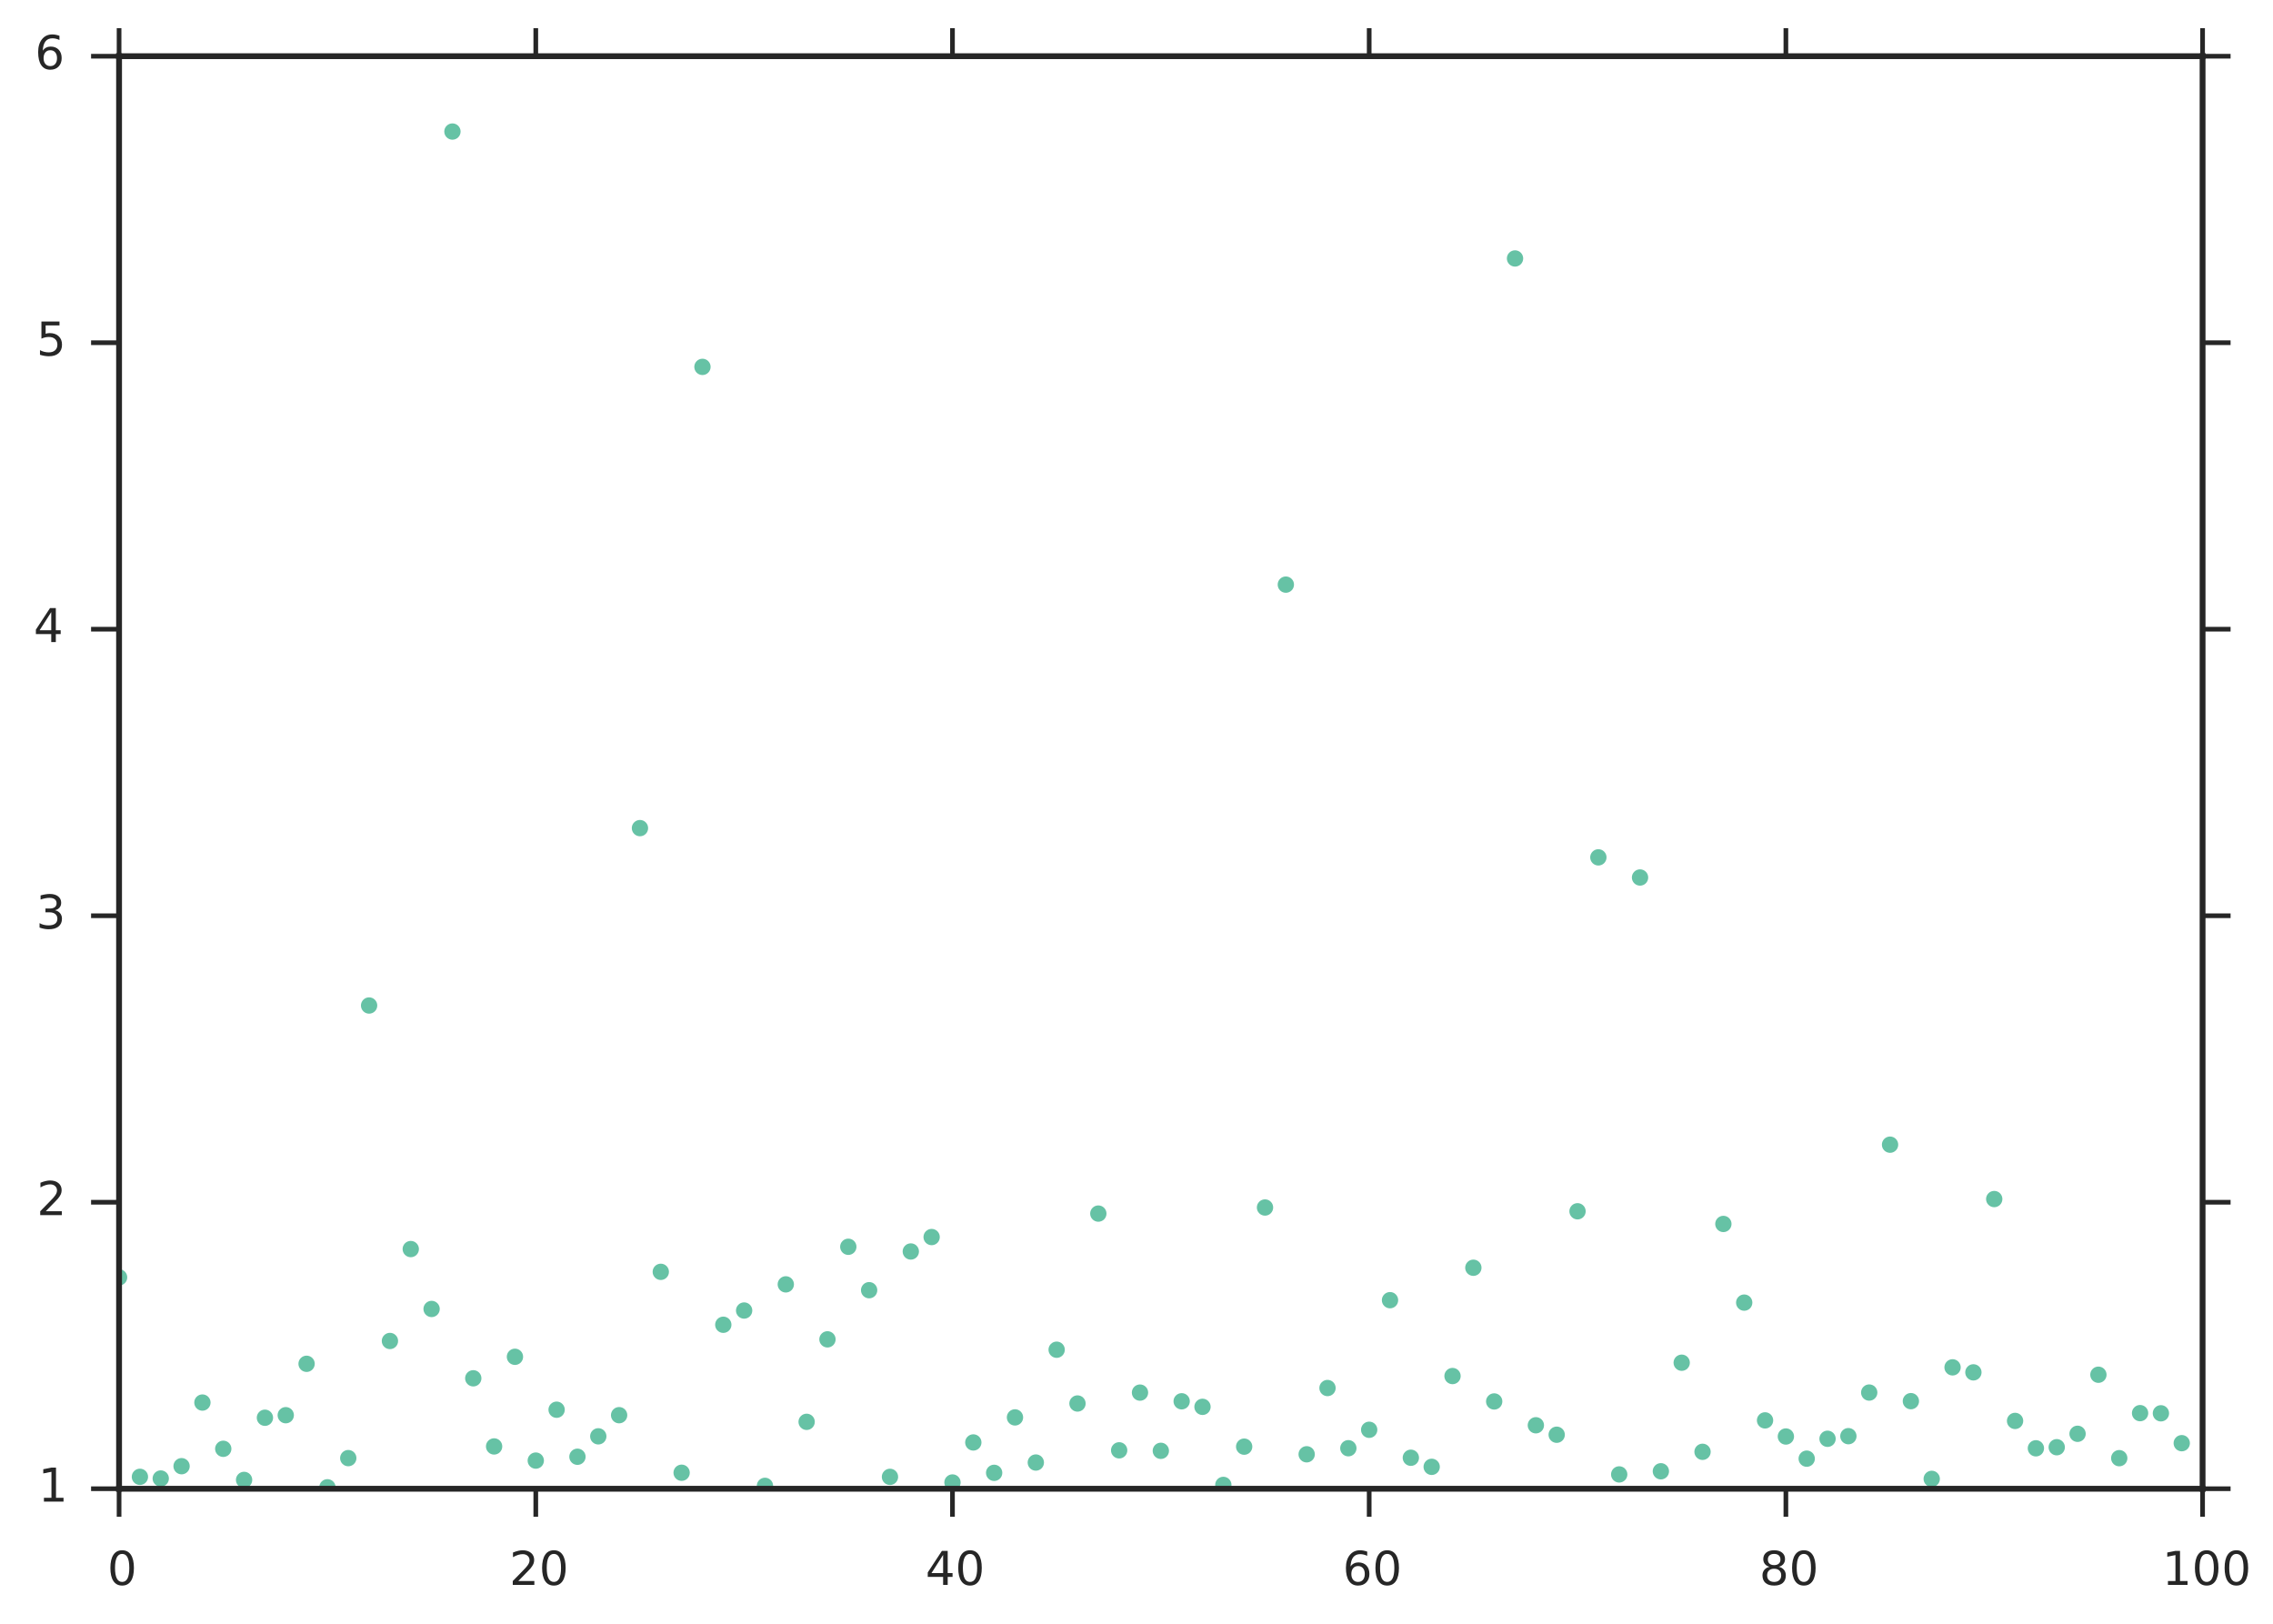 <?xml version="1.0" encoding="utf-8" standalone="no"?>
<!DOCTYPE svg PUBLIC "-//W3C//DTD SVG 1.1//EN"
  "http://www.w3.org/Graphics/SVG/1.1/DTD/svg11.dtd">
<!-- Created with matplotlib (http://matplotlib.org/) -->
<svg height="348pt" version="1.1" viewBox="0 0 487 348" width="487pt" xmlns="http://www.w3.org/2000/svg" xmlns:xlink="http://www.w3.org/1999/xlink">
 <defs>
  <style type="text/css">
*{stroke-linecap:butt;stroke-linejoin:round;}
  </style>
 </defs>
 <g id="figure_1">
  <g id="patch_1">
   <path d="
M0 348.817
L487.775 348.817
L487.775 0
L0 0
z
" style="fill:#ffffff;"/>
  </g>
  <g id="axes_1">
   <g id="patch_2">
    <path d="
M25.512 318.939
L471.912 318.939
L471.912 12.039
L25.512 12.039
z
" style="fill:#ffffff;"/>
   </g>
   <g id="matplotlib.axis_1">
    <g id="xtick_1">
     <g id="line2d_1">
      <defs>
       <path d="
M0 0
L0 6" id="m44d4eda7dc" style="stroke:#262626;"/>
      </defs>
      <g>
       <use style="fill:#262626;stroke:#262626;" x="25.512" xlink:href="#m44d4eda7dc" y="318.939"/>
      </g>
     </g>
     <g id="line2d_2">
      <defs>
       <path d="
M0 0
L0 -6" id="m6214b81e1c" style="stroke:#262626;"/>
      </defs>
      <g>
       <use style="fill:#262626;stroke:#262626;" x="25.512" xlink:href="#m6214b81e1c" y="12.039"/>
      </g>
     </g>
     <g id="text_1">
      <!-- 0 -->
      <defs>
       <path d="
M31.781 66.406
Q24.172 66.406 20.328 58.906
Q16.5 51.422 16.5 36.375
Q16.5 21.391 20.328 13.891
Q24.172 6.391 31.781 6.391
Q39.453 6.391 43.281 13.891
Q47.125 21.391 47.125 36.375
Q47.125 51.422 43.281 58.906
Q39.453 66.406 31.781 66.406
M31.781 74.219
Q44.047 74.219 50.516 64.516
Q56.984 54.828 56.984 36.375
Q56.984 17.969 50.516 8.266
Q44.047 -1.422 31.781 -1.422
Q19.531 -1.422 13.062 8.266
Q6.594 17.969 6.594 36.375
Q6.594 54.828 13.062 64.516
Q19.531 74.219 31.781 74.219" id="BitstreamVeraSans-Roman-30"/>
      </defs>
      <g style="fill:#262626;" transform="translate(22.993 339.538)scale(0.1 -0.1)">
       <use xlink:href="#BitstreamVeraSans-Roman-30"/>
      </g>
     </g>
    </g>
    <g id="xtick_2">
     <g id="line2d_3">
      <g>
       <use style="fill:#262626;stroke:#262626;" x="114.793" xlink:href="#m44d4eda7dc" y="318.939"/>
      </g>
     </g>
     <g id="line2d_4">
      <g>
       <use style="fill:#262626;stroke:#262626;" x="114.793" xlink:href="#m6214b81e1c" y="12.039"/>
      </g>
     </g>
     <g id="text_2">
      <!-- 20 -->
      <defs>
       <path d="
M19.188 8.297
L53.609 8.297
L53.609 0
L7.328 0
L7.328 8.297
Q12.938 14.109 22.625 23.891
Q32.328 33.688 34.812 36.531
Q39.547 41.844 41.422 45.531
Q43.312 49.219 43.312 52.781
Q43.312 58.594 39.234 62.25
Q35.156 65.922 28.609 65.922
Q23.969 65.922 18.812 64.312
Q13.672 62.703 7.812 59.422
L7.812 69.391
Q13.766 71.781 18.938 73
Q24.125 74.219 28.422 74.219
Q39.75 74.219 46.484 68.547
Q53.219 62.891 53.219 53.422
Q53.219 48.922 51.531 44.891
Q49.859 40.875 45.406 35.406
Q44.188 33.984 37.641 27.219
Q31.109 20.453 19.188 8.297" id="BitstreamVeraSans-Roman-32"/>
      </defs>
      <g style="fill:#262626;" transform="translate(109.128 339.538)scale(0.1 -0.1)">
       <use xlink:href="#BitstreamVeraSans-Roman-32"/>
       <use x="63.623" xlink:href="#BitstreamVeraSans-Roman-30"/>
      </g>
     </g>
    </g>
    <g id="xtick_3">
     <g id="line2d_5">
      <g>
       <use style="fill:#262626;stroke:#262626;" x="204.072" xlink:href="#m44d4eda7dc" y="318.939"/>
      </g>
     </g>
     <g id="line2d_6">
      <g>
       <use style="fill:#262626;stroke:#262626;" x="204.072" xlink:href="#m6214b81e1c" y="12.039"/>
      </g>
     </g>
     <g id="text_3">
      <!-- 40 -->
      <defs>
       <path d="
M37.797 64.312
L12.891 25.391
L37.797 25.391
z

M35.203 72.906
L47.609 72.906
L47.609 25.391
L58.016 25.391
L58.016 17.188
L47.609 17.188
L47.609 0
L37.797 0
L37.797 17.188
L4.891 17.188
L4.891 26.703
z
" id="BitstreamVeraSans-Roman-34"/>
      </defs>
      <g style="fill:#262626;" transform="translate(198.287 339.538)scale(0.1 -0.1)">
       <use xlink:href="#BitstreamVeraSans-Roman-34"/>
       <use x="63.623" xlink:href="#BitstreamVeraSans-Roman-30"/>
      </g>
     </g>
    </g>
    <g id="xtick_4">
     <g id="line2d_7">
      <g>
       <use style="fill:#262626;stroke:#262626;" x="293.353" xlink:href="#m44d4eda7dc" y="318.939"/>
      </g>
     </g>
     <g id="line2d_8">
      <g>
       <use style="fill:#262626;stroke:#262626;" x="293.353" xlink:href="#m6214b81e1c" y="12.039"/>
      </g>
     </g>
     <g id="text_4">
      <!-- 60 -->
      <defs>
       <path d="
M33.016 40.375
Q26.375 40.375 22.484 35.828
Q18.609 31.297 18.609 23.391
Q18.609 15.531 22.484 10.953
Q26.375 6.391 33.016 6.391
Q39.656 6.391 43.531 10.953
Q47.406 15.531 47.406 23.391
Q47.406 31.297 43.531 35.828
Q39.656 40.375 33.016 40.375
M52.594 71.297
L52.594 62.312
Q48.875 64.062 45.094 64.984
Q41.312 65.922 37.594 65.922
Q27.828 65.922 22.672 59.328
Q17.531 52.734 16.797 39.406
Q19.672 43.656 24.016 45.922
Q28.375 48.188 33.594 48.188
Q44.578 48.188 50.953 41.516
Q57.328 34.859 57.328 23.391
Q57.328 12.156 50.688 5.359
Q44.047 -1.422 33.016 -1.422
Q20.359 -1.422 13.672 8.266
Q6.984 17.969 6.984 36.375
Q6.984 53.656 15.188 63.938
Q23.391 74.219 37.203 74.219
Q40.922 74.219 44.703 73.484
Q48.484 72.75 52.594 71.297" id="BitstreamVeraSans-Roman-36"/>
      </defs>
      <g style="fill:#262626;" transform="translate(287.671 339.538)scale(0.1 -0.1)">
       <use xlink:href="#BitstreamVeraSans-Roman-36"/>
       <use x="63.623" xlink:href="#BitstreamVeraSans-Roman-30"/>
      </g>
     </g>
    </g>
    <g id="xtick_5">
     <g id="line2d_9">
      <g>
       <use style="fill:#262626;stroke:#262626;" x="382.632" xlink:href="#m44d4eda7dc" y="318.939"/>
      </g>
     </g>
     <g id="line2d_10">
      <g>
       <use style="fill:#262626;stroke:#262626;" x="382.632" xlink:href="#m6214b81e1c" y="12.039"/>
      </g>
     </g>
     <g id="text_5">
      <!-- 80 -->
      <defs>
       <path d="
M31.781 34.625
Q24.75 34.625 20.719 30.859
Q16.703 27.094 16.703 20.516
Q16.703 13.922 20.719 10.156
Q24.75 6.391 31.781 6.391
Q38.812 6.391 42.859 10.172
Q46.922 13.969 46.922 20.516
Q46.922 27.094 42.891 30.859
Q38.875 34.625 31.781 34.625
M21.922 38.812
Q15.578 40.375 12.031 44.719
Q8.5 49.078 8.5 55.328
Q8.5 64.062 14.719 69.141
Q20.953 74.219 31.781 74.219
Q42.672 74.219 48.875 69.141
Q55.078 64.062 55.078 55.328
Q55.078 49.078 51.531 44.719
Q48 40.375 41.703 38.812
Q48.828 37.156 52.797 32.312
Q56.781 27.484 56.781 20.516
Q56.781 9.906 50.312 4.234
Q43.844 -1.422 31.781 -1.422
Q19.734 -1.422 13.25 4.234
Q6.781 9.906 6.781 20.516
Q6.781 27.484 10.781 32.312
Q14.797 37.156 21.922 38.812
M18.312 54.391
Q18.312 48.734 21.844 45.562
Q25.391 42.391 31.781 42.391
Q38.141 42.391 41.719 45.562
Q45.312 48.734 45.312 54.391
Q45.312 60.062 41.719 63.234
Q38.141 66.406 31.781 66.406
Q25.391 66.406 21.844 63.234
Q18.312 60.062 18.312 54.391" id="BitstreamVeraSans-Roman-38"/>
      </defs>
      <g style="fill:#262626;" transform="translate(376.941 339.538)scale(0.1 -0.1)">
       <use xlink:href="#BitstreamVeraSans-Roman-38"/>
       <use x="63.623" xlink:href="#BitstreamVeraSans-Roman-30"/>
      </g>
     </g>
    </g>
    <g id="xtick_6">
     <g id="line2d_11">
      <g>
       <use style="fill:#262626;stroke:#262626;" x="471.913" xlink:href="#m44d4eda7dc" y="318.939"/>
      </g>
     </g>
     <g id="line2d_12">
      <g>
       <use style="fill:#262626;stroke:#262626;" x="471.913" xlink:href="#m6214b81e1c" y="12.039"/>
      </g>
     </g>
     <g id="text_6">
      <!-- 100 -->
      <defs>
       <path d="
M12.406 8.297
L28.516 8.297
L28.516 63.922
L10.984 60.406
L10.984 69.391
L28.422 72.906
L38.281 72.906
L38.281 8.297
L54.391 8.297
L54.391 0
L12.406 0
z
" id="BitstreamVeraSans-Roman-31"/>
      </defs>
      <g style="fill:#262626;" transform="translate(463.25 339.538)scale(0.1 -0.1)">
       <use xlink:href="#BitstreamVeraSans-Roman-31"/>
       <use x="63.623" xlink:href="#BitstreamVeraSans-Roman-30"/>
       <use x="127.246" xlink:href="#BitstreamVeraSans-Roman-30"/>
      </g>
     </g>
    </g>
   </g>
   <g id="matplotlib.axis_2">
    <g id="ytick_1">
     <g id="line2d_13">
      <defs>
       <path d="
M0 0
L-6 0" id="m0dfa6ce036" style="stroke:#262626;"/>
      </defs>
      <g>
       <use style="fill:#262626;stroke:#262626;" x="25.512" xlink:href="#m0dfa6ce036" y="318.939"/>
      </g>
     </g>
     <g id="line2d_14">
      <defs>
       <path d="
M0 0
L6 0" id="m0afc27f78c" style="stroke:#262626;"/>
      </defs>
      <g>
       <use style="fill:#262626;stroke:#262626;" x="471.913" xlink:href="#m0afc27f78c" y="318.939"/>
      </g>
     </g>
     <g id="text_7">
      <!-- 1 -->
      <g style="fill:#262626;" transform="translate(8.172 321.698)scale(0.1 -0.1)">
       <use xlink:href="#BitstreamVeraSans-Roman-31"/>
      </g>
     </g>
    </g>
    <g id="ytick_2">
     <g id="line2d_15">
      <g>
       <use style="fill:#262626;stroke:#262626;" x="25.512" xlink:href="#m0dfa6ce036" y="257.559"/>
      </g>
     </g>
     <g id="line2d_16">
      <g>
       <use style="fill:#262626;stroke:#262626;" x="471.913" xlink:href="#m0afc27f78c" y="257.559"/>
      </g>
     </g>
     <g id="text_8">
      <!-- 2 -->
      <g style="fill:#262626;" transform="translate(7.884 260.318)scale(0.1 -0.1)">
       <use xlink:href="#BitstreamVeraSans-Roman-32"/>
      </g>
     </g>
    </g>
    <g id="ytick_3">
     <g id="line2d_17">
      <g>
       <use style="fill:#262626;stroke:#262626;" x="25.512" xlink:href="#m0dfa6ce036" y="196.179"/>
      </g>
     </g>
     <g id="line2d_18">
      <g>
       <use style="fill:#262626;stroke:#262626;" x="471.913" xlink:href="#m0afc27f78c" y="196.179"/>
      </g>
     </g>
     <g id="text_9">
      <!-- 3 -->
      <defs>
       <path d="
M40.578 39.312
Q47.656 37.797 51.625 33
Q55.609 28.219 55.609 21.188
Q55.609 10.406 48.188 4.484
Q40.766 -1.422 27.094 -1.422
Q22.516 -1.422 17.656 -0.516
Q12.797 0.391 7.625 2.203
L7.625 11.719
Q11.719 9.328 16.594 8.109
Q21.484 6.891 26.812 6.891
Q36.078 6.891 40.938 10.547
Q45.797 14.203 45.797 21.188
Q45.797 27.641 41.281 31.266
Q36.766 34.906 28.719 34.906
L20.219 34.906
L20.219 43.016
L29.109 43.016
Q36.375 43.016 40.234 45.922
Q44.094 48.828 44.094 54.297
Q44.094 59.906 40.109 62.906
Q36.141 65.922 28.719 65.922
Q24.656 65.922 20.016 65.031
Q15.375 64.156 9.812 62.312
L9.812 71.094
Q15.438 72.656 20.344 73.438
Q25.25 74.219 29.594 74.219
Q40.828 74.219 47.359 69.109
Q53.906 64.016 53.906 55.328
Q53.906 49.266 50.438 45.094
Q46.969 40.922 40.578 39.312" id="BitstreamVeraSans-Roman-33"/>
      </defs>
      <g style="fill:#262626;" transform="translate(7.714 198.938)scale(0.1 -0.1)">
       <use xlink:href="#BitstreamVeraSans-Roman-33"/>
      </g>
     </g>
    </g>
    <g id="ytick_4">
     <g id="line2d_19">
      <g>
       <use style="fill:#262626;stroke:#262626;" x="25.512" xlink:href="#m0dfa6ce036" y="134.799"/>
      </g>
     </g>
     <g id="line2d_20">
      <g>
       <use style="fill:#262626;stroke:#262626;" x="471.913" xlink:href="#m0afc27f78c" y="134.799"/>
      </g>
     </g>
     <g id="text_10">
      <!-- 4 -->
      <g style="fill:#262626;" transform="translate(7.2 137.558)scale(0.1 -0.1)">
       <use xlink:href="#BitstreamVeraSans-Roman-34"/>
      </g>
     </g>
    </g>
    <g id="ytick_5">
     <g id="line2d_21">
      <g>
       <use style="fill:#262626;stroke:#262626;" x="25.512" xlink:href="#m0dfa6ce036" y="73.419"/>
      </g>
     </g>
     <g id="line2d_22">
      <g>
       <use style="fill:#262626;stroke:#262626;" x="471.913" xlink:href="#m0afc27f78c" y="73.419"/>
      </g>
     </g>
     <g id="text_11">
      <!-- 5 -->
      <defs>
       <path d="
M10.797 72.906
L49.516 72.906
L49.516 64.594
L19.828 64.594
L19.828 46.734
Q21.969 47.469 24.109 47.828
Q26.266 48.188 28.422 48.188
Q40.625 48.188 47.75 41.5
Q54.891 34.812 54.891 23.391
Q54.891 11.625 47.562 5.094
Q40.234 -1.422 26.906 -1.422
Q22.312 -1.422 17.547 -0.641
Q12.797 0.141 7.719 1.703
L7.719 11.625
Q12.109 9.234 16.797 8.062
Q21.484 6.891 26.703 6.891
Q35.156 6.891 40.078 11.328
Q45.016 15.766 45.016 23.391
Q45.016 31 40.078 35.438
Q35.156 39.891 26.703 39.891
Q22.75 39.891 18.812 39.016
Q14.891 38.141 10.797 36.281
z
" id="BitstreamVeraSans-Roman-35"/>
      </defs>
      <g style="fill:#262626;" transform="translate(7.795 76.178)scale(0.1 -0.1)">
       <use xlink:href="#BitstreamVeraSans-Roman-35"/>
      </g>
     </g>
    </g>
    <g id="ytick_6">
     <g id="line2d_23">
      <g>
       <use style="fill:#262626;stroke:#262626;" x="25.512" xlink:href="#m0dfa6ce036" y="12.039"/>
      </g>
     </g>
     <g id="line2d_24">
      <g>
       <use style="fill:#262626;stroke:#262626;" x="471.913" xlink:href="#m0afc27f78c" y="12.039"/>
      </g>
     </g>
     <g id="text_12">
      <!-- 6 -->
      <g style="fill:#262626;" transform="translate(7.478 14.798)scale(0.1 -0.1)">
       <use xlink:href="#BitstreamVeraSans-Roman-36"/>
      </g>
     </g>
    </g>
   </g>
   <g id="line2d_25">
    <defs>
     <path d="
M0 1.75
C0.464 1.75 0.909 1.566 1.237 1.237
C1.566 0.909 1.75 0.464 1.75 0
C1.75 -0.464 1.566 -0.909 1.237 -1.237
C0.909 -1.566 0.464 -1.75 0 -1.75
C-0.464 -1.75 -0.909 -1.566 -1.237 -1.237
C-1.566 -0.909 -1.75 -0.464 -1.75 0
C-1.75 0.464 -1.566 0.909 -1.237 1.237
C-0.909 1.566 -0.464 1.75 0 1.75
z
" id="m3d36f68132"/>
    </defs>
    <g clip-path="url(#p141e3b834e)">
     <use style="fill:#66c2a5;" x="25.512" xlink:href="#m3d36f68132" y="273.651"/>
     <use style="fill:#66c2a5;" x="29.977" xlink:href="#m3d36f68132" y="316.384"/>
     <use style="fill:#66c2a5;" x="34.441" xlink:href="#m3d36f68132" y="316.744"/>
     <use style="fill:#66c2a5;" x="38.904" xlink:href="#m3d36f68132" y="314.105"/>
     <use style="fill:#66c2a5;" x="43.368" xlink:href="#m3d36f68132" y="300.473"/>
     <use style="fill:#66c2a5;" x="47.833" xlink:href="#m3d36f68132" y="310.379"/>
     <use style="fill:#66c2a5;" x="52.297" xlink:href="#m3d36f68132" y="317.045"/>
     <use style="fill:#66c2a5;" x="56.761" xlink:href="#m3d36f68132" y="303.726"/>
     <use style="fill:#66c2a5;" x="61.224" xlink:href="#m3d36f68132" y="303.181"/>
     <use style="fill:#66c2a5;" x="65.689" xlink:href="#m3d36f68132" y="292.17"/>
     <use style="fill:#66c2a5;" x="70.153" xlink:href="#m3d36f68132" y="318.627"/>
     <use style="fill:#66c2a5;" x="74.617" xlink:href="#m3d36f68132" y="312.375"/>
     <use style="fill:#66c2a5;" x="79.081" xlink:href="#m3d36f68132" y="215.413"/>
     <use style="fill:#66c2a5;" x="83.544" xlink:href="#m3d36f68132" y="287.281"/>
     <use style="fill:#66c2a5;" x="88.008" xlink:href="#m3d36f68132" y="267.59"/>
     <use style="fill:#66c2a5;" x="92.472" xlink:href="#m3d36f68132" y="280.422"/>
     <use style="fill:#66c2a5;" x="96.936" xlink:href="#m3d36f68132" y="28.182"/>
     <use style="fill:#66c2a5;" x="101.4" xlink:href="#m3d36f68132" y="295.276"/>
     <use style="fill:#66c2a5;" x="105.865" xlink:href="#m3d36f68132" y="309.872"/>
     <use style="fill:#66c2a5;" x="110.329" xlink:href="#m3d36f68132" y="290.669"/>
     <use style="fill:#66c2a5;" x="114.793" xlink:href="#m3d36f68132" y="312.906"/>
     <use style="fill:#66c2a5;" x="119.257" xlink:href="#m3d36f68132" y="302.006"/>
     <use style="fill:#66c2a5;" x="123.721" xlink:href="#m3d36f68132" y="312.082"/>
     <use style="fill:#66c2a5;" x="128.185" xlink:href="#m3d36f68132" y="307.708"/>
     <use style="fill:#66c2a5;" x="132.649" xlink:href="#m3d36f68132" y="303.178"/>
     <use style="fill:#66c2a5;" x="137.113" xlink:href="#m3d36f68132" y="177.409"/>
     <use style="fill:#66c2a5;" x="141.577" xlink:href="#m3d36f68132" y="272.468"/>
     <use style="fill:#66c2a5;" x="146.041" xlink:href="#m3d36f68132" y="315.509"/>
     <use style="fill:#66c2a5;" x="150.505" xlink:href="#m3d36f68132" y="78.598"/>
     <use style="fill:#66c2a5;" x="154.969" xlink:href="#m3d36f68132" y="283.806"/>
     <use style="fill:#66c2a5;" x="159.433" xlink:href="#m3d36f68132" y="280.758"/>
     <use style="fill:#66c2a5;" x="163.897" xlink:href="#m3d36f68132" y="318.316"/>
     <use style="fill:#66c2a5;" x="168.361" xlink:href="#m3d36f68132" y="275.151"/>
     <use style="fill:#66c2a5;" x="172.825" xlink:href="#m3d36f68132" y="304.603"/>
     <use style="fill:#66c2a5;" x="177.288" xlink:href="#m3d36f68132" y="286.931"/>
     <use style="fill:#66c2a5;" x="181.752" xlink:href="#m3d36f68132" y="267.1"/>
     <use style="fill:#66c2a5;" x="186.216" xlink:href="#m3d36f68132" y="276.401"/>
     <use style="fill:#66c2a5;" x="190.68" xlink:href="#m3d36f68132" y="316.391"/>
     <use style="fill:#66c2a5;" x="195.144" xlink:href="#m3d36f68132" y="268.109"/>
     <use style="fill:#66c2a5;" x="199.608" xlink:href="#m3d36f68132" y="265.016"/>
     <use style="fill:#66c2a5;" x="204.072" xlink:href="#m3d36f68132" y="317.595"/>
     <use style="fill:#66c2a5;" x="208.536" xlink:href="#m3d36f68132" y="309.019"/>
     <use style="fill:#66c2a5;" x="213" xlink:href="#m3d36f68132" y="315.529"/>
     <use style="fill:#66c2a5;" x="217.464" xlink:href="#m3d36f68132" y="303.653"/>
     <use style="fill:#66c2a5;" x="221.929" xlink:href="#m3d36f68132" y="313.322"/>
     <use style="fill:#66c2a5;" x="226.393" xlink:href="#m3d36f68132" y="289.153"/>
     <use style="fill:#66c2a5;" x="230.857" xlink:href="#m3d36f68132" y="300.675"/>
     <use style="fill:#66c2a5;" x="235.321" xlink:href="#m3d36f68132" y="259.989"/>
     <use style="fill:#66c2a5;" x="239.785" xlink:href="#m3d36f68132" y="310.706"/>
     <use style="fill:#66c2a5;" x="244.249" xlink:href="#m3d36f68132" y="298.341"/>
     <use style="fill:#66c2a5;" x="248.713" xlink:href="#m3d36f68132" y="310.812"/>
     <use style="fill:#66c2a5;" x="253.177" xlink:href="#m3d36f68132" y="300.201"/>
     <use style="fill:#66c2a5;" x="257.64" xlink:href="#m3d36f68132" y="301.39"/>
     <use style="fill:#66c2a5;" x="262.104" xlink:href="#m3d36f68132" y="318.114"/>
     <use style="fill:#66c2a5;" x="266.568" xlink:href="#m3d36f68132" y="309.919"/>
     <use style="fill:#66c2a5;" x="271.033" xlink:href="#m3d36f68132" y="258.687"/>
     <use style="fill:#66c2a5;" x="275.497" xlink:href="#m3d36f68132" y="125.245"/>
     <use style="fill:#66c2a5;" x="279.961" xlink:href="#m3d36f68132" y="311.555"/>
     <use style="fill:#66c2a5;" x="284.425" xlink:href="#m3d36f68132" y="297.36"/>
     <use style="fill:#66c2a5;" x="288.889" xlink:href="#m3d36f68132" y="310.256"/>
     <use style="fill:#66c2a5;" x="293.353" xlink:href="#m3d36f68132" y="306.305"/>
     <use style="fill:#66c2a5;" x="297.817" xlink:href="#m3d36f68132" y="278.54"/>
     <use style="fill:#66c2a5;" x="302.281" xlink:href="#m3d36f68132" y="312.296"/>
     <use style="fill:#66c2a5;" x="306.745" xlink:href="#m3d36f68132" y="314.243"/>
     <use style="fill:#66c2a5;" x="311.209" xlink:href="#m3d36f68132" y="294.792"/>
     <use style="fill:#66c2a5;" x="315.673" xlink:href="#m3d36f68132" y="271.592"/>
     <use style="fill:#66c2a5;" x="320.137" xlink:href="#m3d36f68132" y="300.236"/>
     <use style="fill:#66c2a5;" x="324.601" xlink:href="#m3d36f68132" y="55.37"/>
     <use style="fill:#66c2a5;" x="329.065" xlink:href="#m3d36f68132" y="305.34"/>
     <use style="fill:#66c2a5;" x="333.529" xlink:href="#m3d36f68132" y="307.366"/>
     <use style="fill:#66c2a5;" x="337.993" xlink:href="#m3d36f68132" y="259.496"/>
     <use style="fill:#66c2a5;" x="342.457" xlink:href="#m3d36f68132" y="183.675"/>
     <use style="fill:#66c2a5;" x="346.921" xlink:href="#m3d36f68132" y="315.867"/>
     <use style="fill:#66c2a5;" x="351.385" xlink:href="#m3d36f68132" y="187.989"/>
     <use style="fill:#66c2a5;" x="355.849" xlink:href="#m3d36f68132" y="315.194"/>
     <use style="fill:#66c2a5;" x="360.312" xlink:href="#m3d36f68132" y="291.938"/>
     <use style="fill:#66c2a5;" x="364.776" xlink:href="#m3d36f68132" y="311.025"/>
     <use style="fill:#66c2a5;" x="369.24" xlink:href="#m3d36f68132" y="262.209"/>
     <use style="fill:#66c2a5;" x="373.704" xlink:href="#m3d36f68132" y="279.062"/>
     <use style="fill:#66c2a5;" x="378.168" xlink:href="#m3d36f68132" y="304.292"/>
     <use style="fill:#66c2a5;" x="382.632" xlink:href="#m3d36f68132" y="307.745"/>
     <use style="fill:#66c2a5;" x="387.096" xlink:href="#m3d36f68132" y="312.492"/>
     <use style="fill:#66c2a5;" x="391.56" xlink:href="#m3d36f68132" y="308.232"/>
     <use style="fill:#66c2a5;" x="396.024" xlink:href="#m3d36f68132" y="307.673"/>
     <use style="fill:#66c2a5;" x="400.488" xlink:href="#m3d36f68132" y="298.33"/>
     <use style="fill:#66c2a5;" x="404.952" xlink:href="#m3d36f68132" y="245.227"/>
     <use style="fill:#66c2a5;" x="409.416" xlink:href="#m3d36f68132" y="300.172"/>
     <use style="fill:#66c2a5;" x="413.88" xlink:href="#m3d36f68132" y="316.821"/>
     <use style="fill:#66c2a5;" x="418.344" xlink:href="#m3d36f68132" y="292.931"/>
     <use style="fill:#66c2a5;" x="422.808" xlink:href="#m3d36f68132" y="294.003"/>
     <use style="fill:#66c2a5;" x="427.272" xlink:href="#m3d36f68132" y="256.876"/>
     <use style="fill:#66c2a5;" x="431.736" xlink:href="#m3d36f68132" y="304.406"/>
     <use style="fill:#66c2a5;" x="436.2" xlink:href="#m3d36f68132" y="310.273"/>
     <use style="fill:#66c2a5;" x="440.664" xlink:href="#m3d36f68132" y="310.041"/>
     <use style="fill:#66c2a5;" x="445.128" xlink:href="#m3d36f68132" y="307.165"/>
     <use style="fill:#66c2a5;" x="449.592" xlink:href="#m3d36f68132" y="294.512"/>
     <use style="fill:#66c2a5;" x="454.057" xlink:href="#m3d36f68132" y="312.386"/>
     <use style="fill:#66c2a5;" x="458.521" xlink:href="#m3d36f68132" y="302.739"/>
     <use style="fill:#66c2a5;" x="462.985" xlink:href="#m3d36f68132" y="302.775"/>
     <use style="fill:#66c2a5;" x="467.449" xlink:href="#m3d36f68132" y="309.175"/>
    </g>
   </g>
   <g id="patch_3">
    <path d="
M25.512 12.039
L471.912 12.039" style="fill:none;stroke:#262626;stroke-linecap:square;stroke-linejoin:miter;stroke-width:1.25;"/>
   </g>
   <g id="patch_4">
    <path d="
M471.912 318.939
L471.912 12.039" style="fill:none;stroke:#262626;stroke-linecap:square;stroke-linejoin:miter;stroke-width:1.25;"/>
   </g>
   <g id="patch_5">
    <path d="
M25.512 318.939
L471.912 318.939" style="fill:none;stroke:#262626;stroke-linecap:square;stroke-linejoin:miter;stroke-width:1.25;"/>
   </g>
   <g id="patch_6">
    <path d="
M25.512 318.939
L25.512 12.039" style="fill:none;stroke:#262626;stroke-linecap:square;stroke-linejoin:miter;stroke-width:1.25;"/>
   </g>
  </g>
 </g>
 <defs>
  <clipPath id="p141e3b834e">
   <rect height="306.9" width="446.4" x="25.512" y="12.039"/>
  </clipPath>
 </defs>
</svg>

